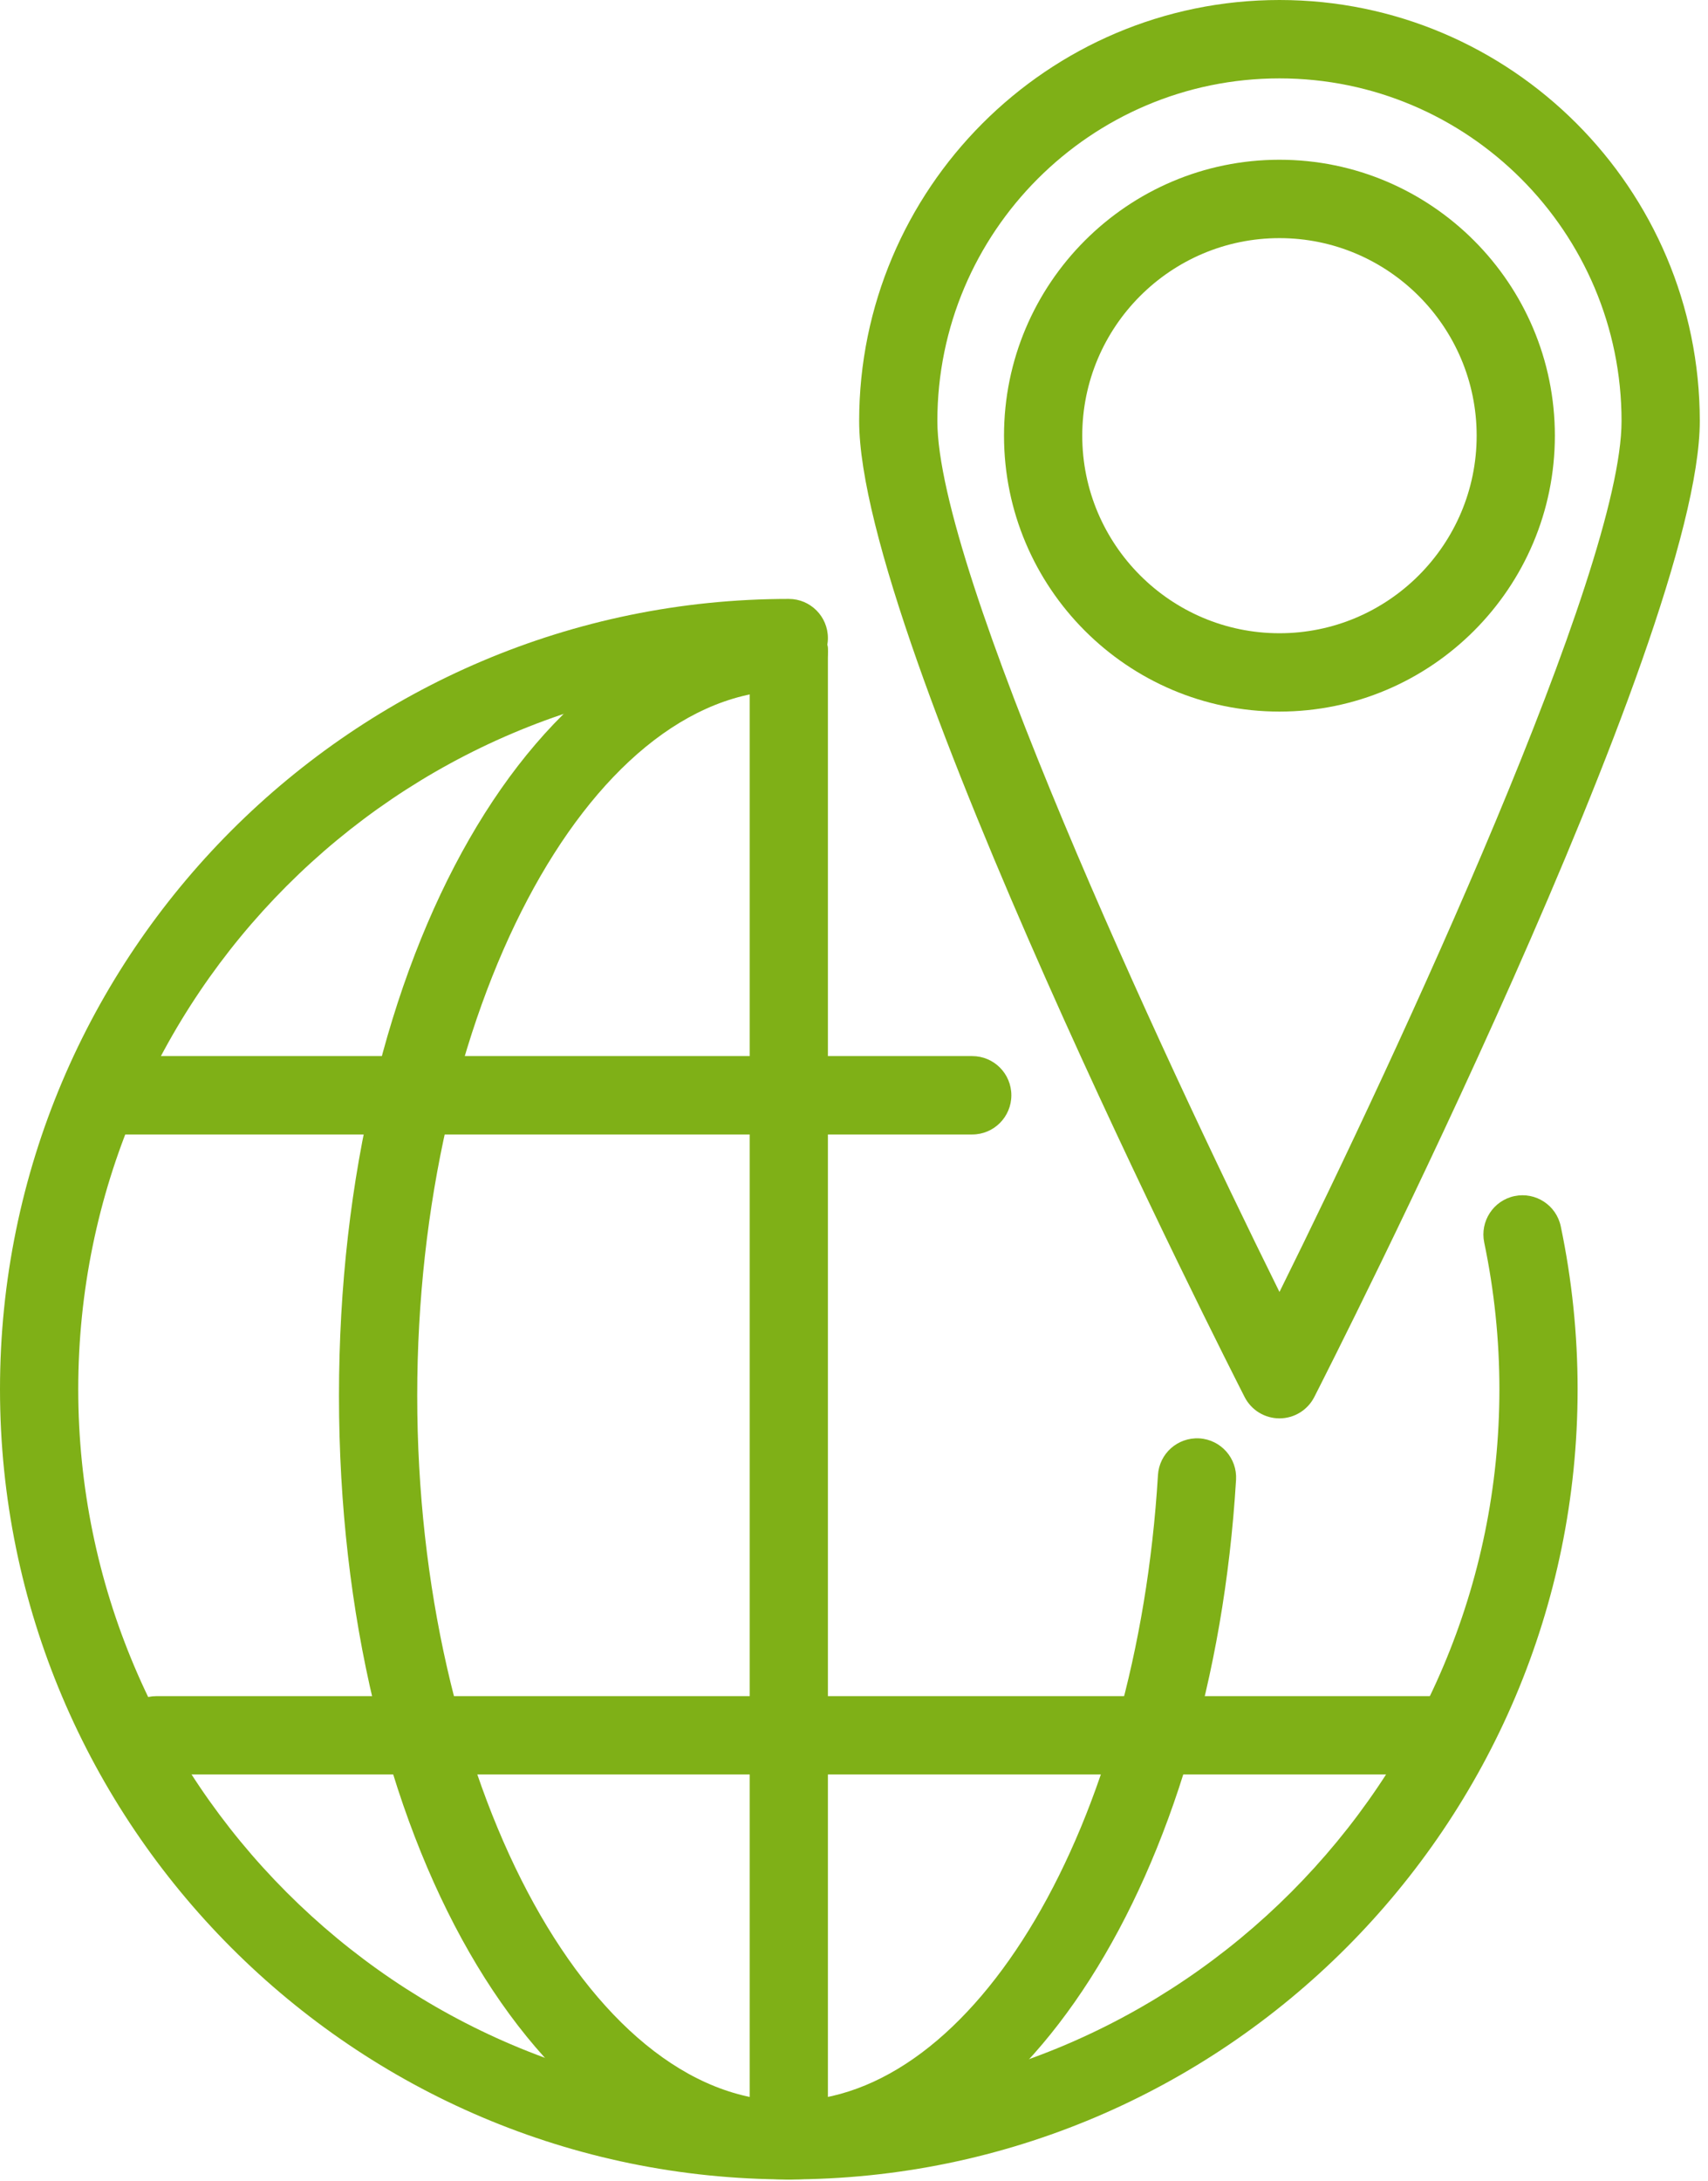 <?xml version="1.0" encoding="UTF-8"?>
<svg width="47px" height="60px" viewBox="0 0 47 60" version="1.1" xmlns="http://www.w3.org/2000/svg" xmlns:xlink="http://www.w3.org/1999/xlink">
    <!-- Generator: Sketch 53.2 (72643) - https://sketchapp.com -->
    <title>Page 1</title>
    <desc>Created with Sketch.</desc>
    <g id="Page-1" stroke="none" stroke-width="1" fill="none" fill-rule="evenodd">
        <g id="Cart_checkout" transform="translate(-793, -584)" fill="#7FB017">
            <g id="Page-1" transform="translate(793, 584)">
                <path d="M21.706,59.947 C21.112,59.947 20.63,59.465 20.63,58.869 L20.63,17.911 C20.63,17.316 21.112,16.833 21.706,16.833 C22.301,16.833 22.782,17.316 22.782,17.911 L22.782,58.869 C22.782,59.465 22.301,59.947 21.706,59.947" id="Fill-1"></path>
                <path d="M26.754,31.205 L2.87,31.205 C2.276,31.205 1.794,30.722 1.794,30.127 C1.794,29.531 2.276,29.049 2.87,29.049 L26.754,29.049 C27.348,29.049 27.83,29.531 27.83,30.127 C27.83,30.722 27.348,31.205 26.754,31.205" id="Fill-3"></path>
                <path d="M39.824,48.809 L4.305,48.809 C3.711,48.809 3.229,48.327 3.229,47.732 C3.229,47.136 3.711,46.654 4.305,46.654 L39.824,46.654 C40.419,46.654 40.901,47.136 40.901,47.732 C40.901,48.327 40.419,48.809 39.824,48.809" id="Fill-5"></path>
                <path d="M21.706,59.947 C14.765,59.947 9.328,50.478 9.328,38.39 C9.328,26.302 14.765,16.833 21.706,16.833 C22.301,16.833 22.782,17.316 22.782,17.911 C22.782,18.507 22.301,18.989 21.706,18.989 C16.163,18.989 11.481,27.874 11.481,38.39 C11.481,48.907 16.163,57.791 21.706,57.791 C26.82,57.791 31.282,50.229 31.864,40.575 C31.9,39.98 32.408,39.531 33.003,39.564 C33.597,39.6 34.048,40.111 34.013,40.704 C33.351,51.675 28.06,59.947 21.706,59.947" id="Fill-7"></path>
                <path d="M21.706,59.947 C9.737,59.947 0,50.196 0,38.211 C0,26.225 9.737,16.474 21.706,16.474 C22.301,16.474 22.782,16.957 22.782,17.552 C22.782,18.147 22.301,18.63 21.706,18.63 C10.924,18.63 2.153,27.414 2.153,38.211 C2.153,49.007 10.924,57.791 21.706,57.791 C32.488,57.791 41.26,49.007 41.26,38.211 C41.26,36.859 41.119,35.501 40.842,34.176 C40.721,33.594 41.094,33.022 41.675,32.9 C42.257,32.778 42.828,33.152 42.949,33.735 C43.257,35.205 43.412,36.711 43.412,38.211 C43.412,50.196 33.675,59.947 21.706,59.947" id="Fill-9"></path>
                <path d="M35.208,2.156 C30.017,2.156 25.794,6.384 25.794,11.582 C25.794,15.688 31.899,28.859 35.208,35.537 C38.516,28.859 44.621,15.687 44.621,11.582 C44.621,6.384 40.398,2.156 35.208,2.156 M35.208,39.014 C34.803,39.014 34.433,38.787 34.249,38.427 C33.816,37.578 23.642,17.575 23.642,11.582 C23.642,5.196 28.83,0 35.208,0 C41.585,0 46.774,5.196 46.774,11.582 C46.774,17.575 36.599,37.578 36.166,38.427 C35.982,38.787 35.612,39.014 35.208,39.014" id="Fill-11"></path>
                <path d="M35.208,6.55 C32.215,6.55 29.781,8.988 29.781,11.984 C29.781,14.98 32.215,17.418 35.208,17.418 C38.199,17.418 40.634,14.98 40.634,11.984 C40.634,8.988 38.199,6.55 35.208,6.55 M35.208,19.573 C31.029,19.573 27.628,16.169 27.628,11.984 C27.628,7.799 31.029,4.394 35.208,4.394 C39.386,4.394 42.786,7.799 42.786,11.984 C42.786,16.169 39.386,19.573 35.208,19.573" id="Fill-13"></path>
            </g>
        </g>
    </g>
</svg>